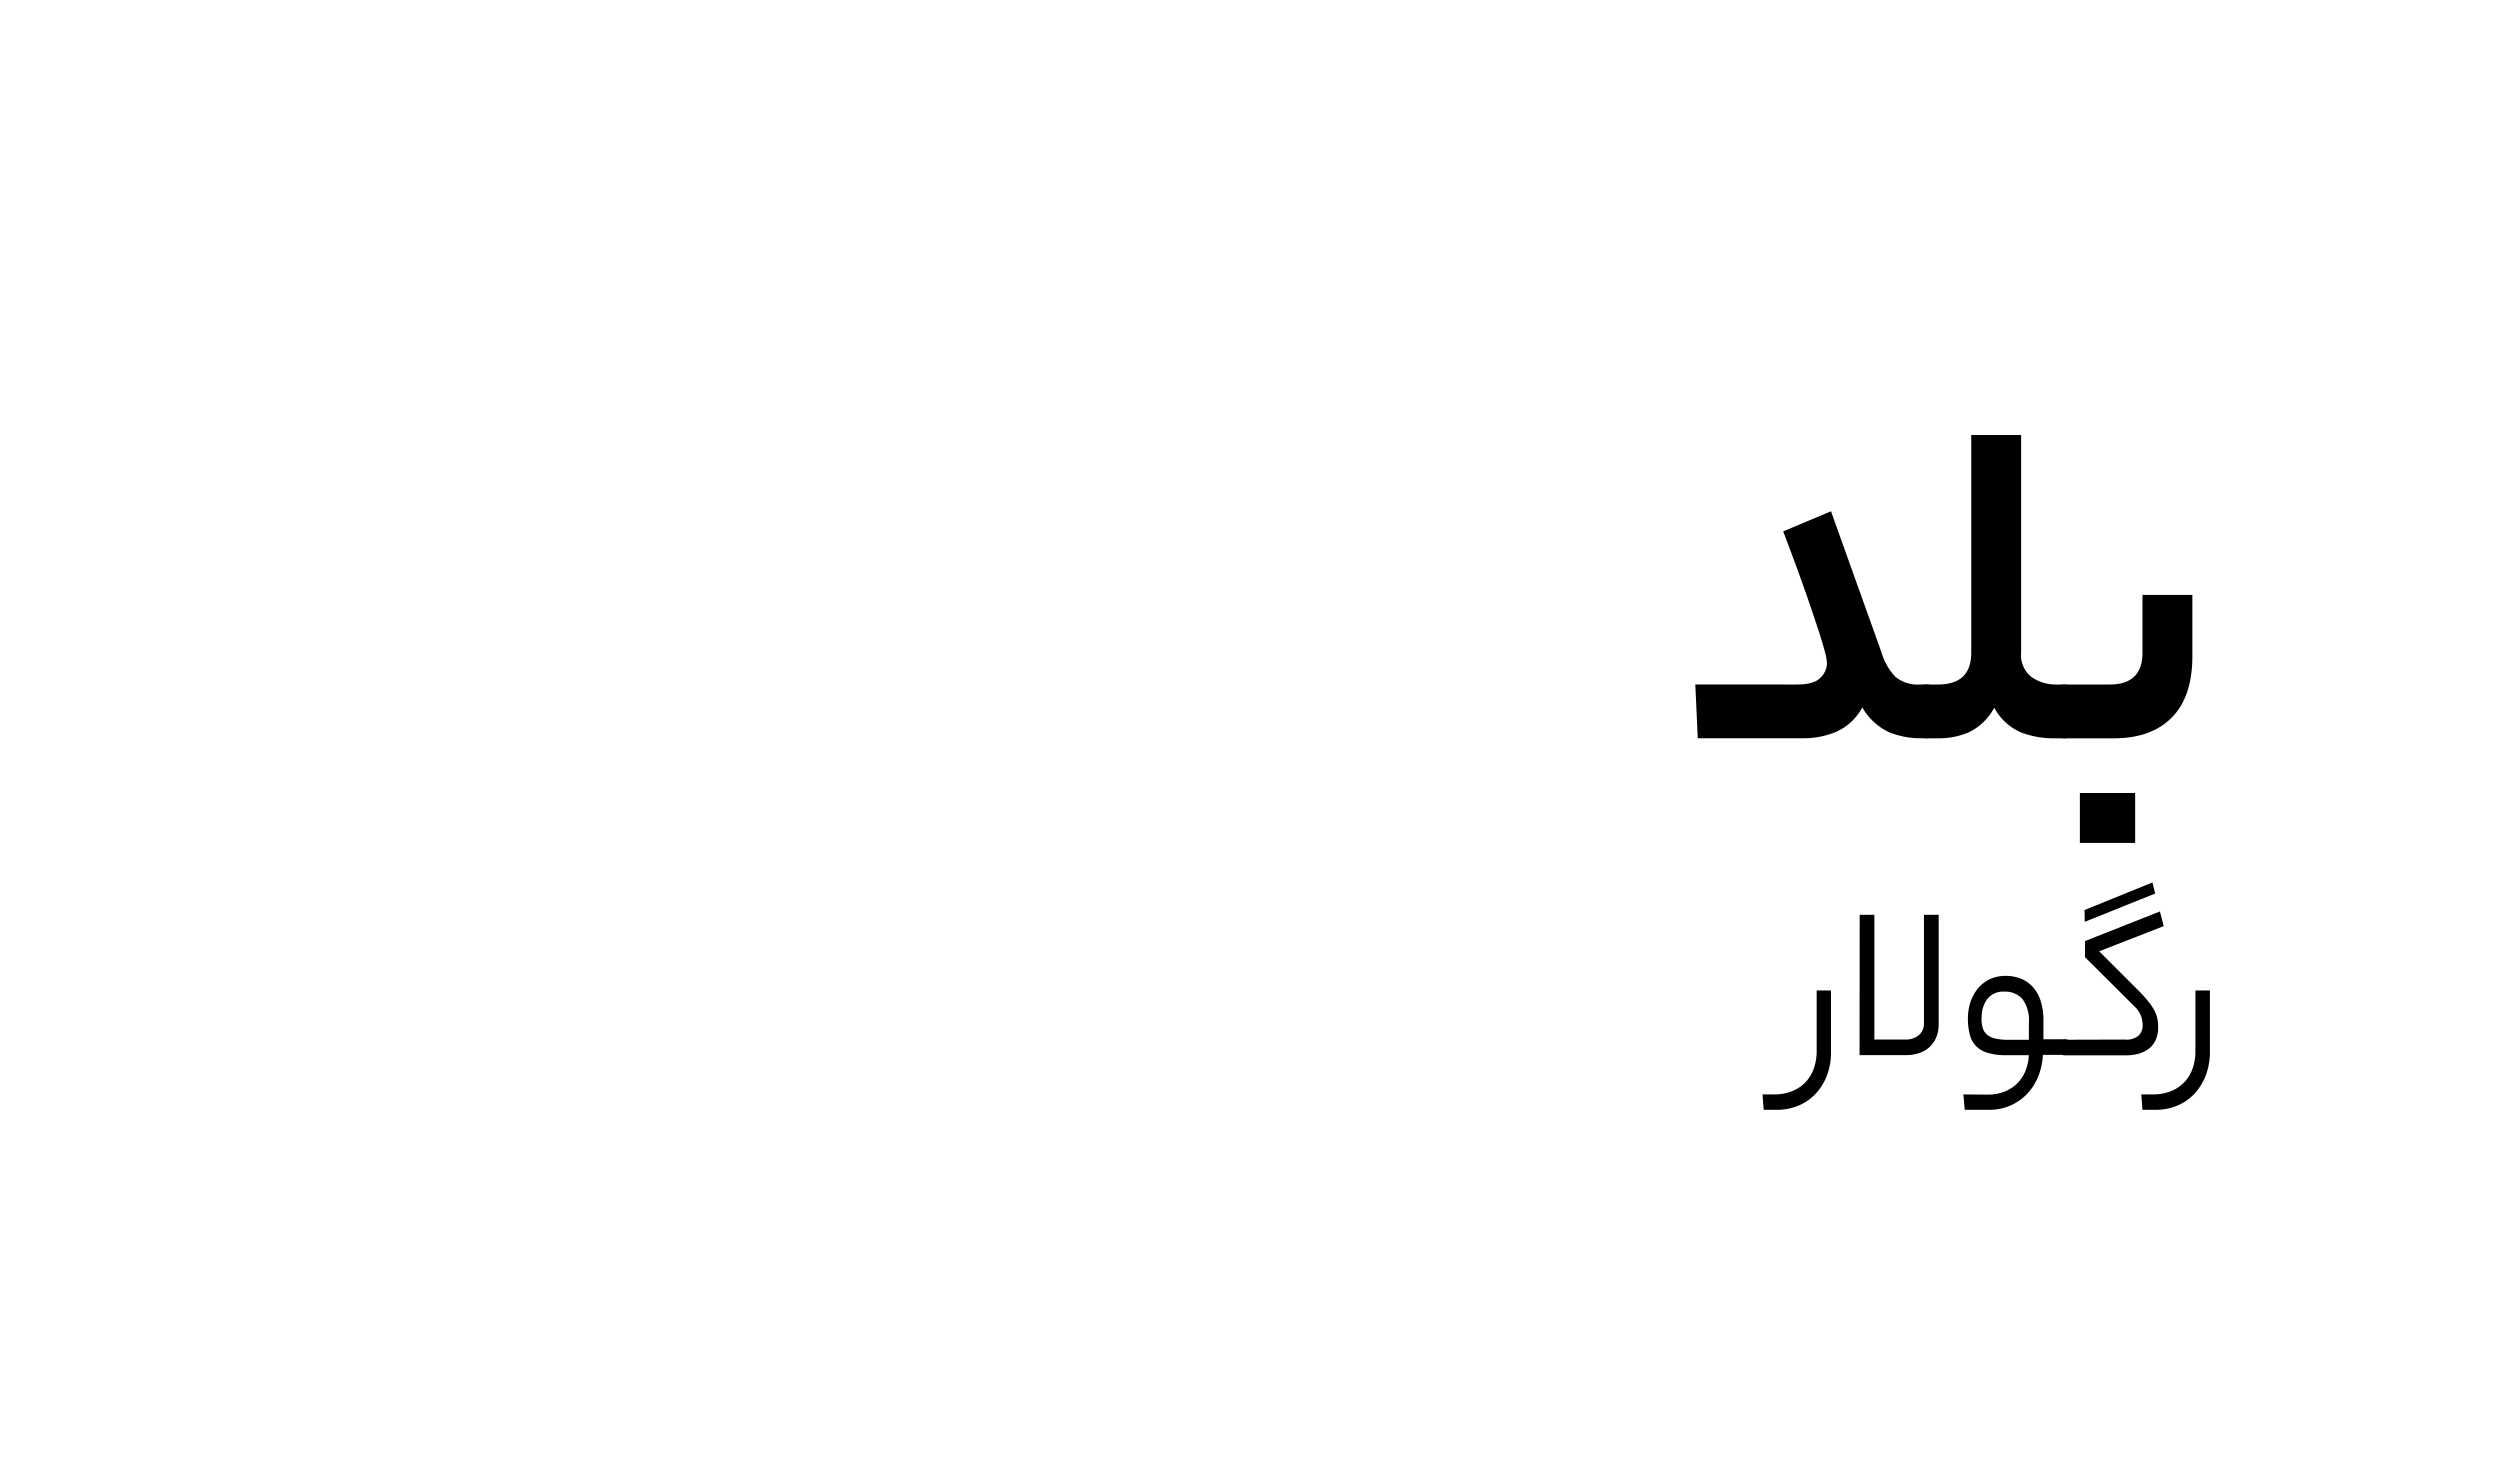 <svg xmlns="http://www.w3.org/2000/svg" viewBox="0 0 426 252">
  <title>material-39</title>
  <g id="Isolation_Mode" data-name="Isolation Mode">
    <g>
      <path d="M306.22,116.64c1.94,0,3.28-.39,4-1.17a3.5,3.5,0,0,0,1.09-2.34,8.15,8.15,0,0,0-.25-1.71c-.17-.69-.5-1.83-1-3.41s-1.23-3.77-2.2-6.55-2.3-6.42-4-10.92L312,87.12l8.59,24a10.32,10.32,0,0,0,2.38,4.21,6,6,0,0,0,4.29,1.3h1.08c1.22,0,1.84,1.47,1.84,4.41,0,3.17-.62,4.76-1.84,4.76h-1.08a14.41,14.41,0,0,1-5.29-1,10.21,10.21,0,0,1-4.63-4.26,9.46,9.46,0,0,1-4.38,4.13,14.33,14.33,0,0,1-5.71,1.13H289.3l-.42-9.17Z"/>
      <path d="M330.23,116.64q5.67,0,5.67-5.42V74.12h8.5v37.1a4.72,4.72,0,0,0,1.79,4.16,7.3,7.3,0,0,0,4.3,1.26h1.33c1.22,0,1.84,1.47,1.84,4.41,0,3.17-.62,4.76-1.84,4.76h-1.67a15.58,15.58,0,0,1-5.75-1,9.45,9.45,0,0,1-4.58-4.21,9.77,9.77,0,0,1-4.38,4.21,13.14,13.14,0,0,1-5.21,1h-1.92a1.45,1.45,0,0,1-1.46-1.13,11,11,0,0,1-.37-3.29,12.71,12.71,0,0,1,.37-3.59,1.45,1.45,0,0,1,1.46-1.16Z"/>
      <path d="M359.49,116.64c3.72,0,5.59-1.81,5.59-5.42v-9.84h8.5V111.8q0,6.92-3.5,10.46t-9.84,3.55h-8.42a1.45,1.45,0,0,1-1.46-1.13,11,11,0,0,1-.37-3.29,12.71,12.71,0,0,1,.37-3.59,1.45,1.45,0,0,1,1.46-1.16Zm4.34,27h-9.42v-8.51h9.42Z"/>
    </g>
    <g>
      <path d="M311.31,183.26a9.53,9.53,0,0,1-1.95,3.14,8.49,8.49,0,0,1-2.91,2,9.32,9.32,0,0,1-3.65.71h-2.27l-.2-2.62h1.89a8.13,8.13,0,0,0,3.32-.62,6.37,6.37,0,0,0,2.28-1.64,6.62,6.62,0,0,0,1.31-2.33,9,9,0,0,0,.43-2.74V168.77H312v10.42A11,11,0,0,1,311.31,183.26Z"/>
      <path d="M316.89,155.88h2.5v21.26h5.25a3.46,3.46,0,0,0,2.34-.75,2.61,2.61,0,0,0,.86-2.06V155.88h2.51v18.64a5.73,5.73,0,0,1-.42,2.26,5,5,0,0,1-1.16,1.66,4.88,4.88,0,0,1-1.74,1,6.61,6.61,0,0,1-2.16.35h-8Z"/>
      <path d="M338.65,186.52a7.74,7.74,0,0,0,3-.54,6.45,6.45,0,0,0,2.18-1.47,6.28,6.28,0,0,0,1.35-2.14,8.41,8.41,0,0,0,.54-2.56h-3.86a10.5,10.5,0,0,1-3.24-.43,4.58,4.58,0,0,1-2-1.23,4.46,4.46,0,0,1-1-2,10.63,10.63,0,0,1-.29-2.57,9.13,9.13,0,0,1,.42-2.78,7.33,7.33,0,0,1,1.24-2.31,5.91,5.91,0,0,1,2-1.6,6.27,6.27,0,0,1,2.8-.6,7.05,7.05,0,0,1,2.43.42,5.53,5.53,0,0,1,2.05,1.34,6.38,6.38,0,0,1,1.41,2.35,10.52,10.52,0,0,1,.52,3.49v3.2h3.7a.66.66,0,0,1,.64.33,2.29,2.29,0,0,1,.17,1,2.38,2.38,0,0,1-.17,1,.66.66,0,0,1-.64.33H348.1a10.74,10.74,0,0,1-.75,3.58,9.26,9.26,0,0,1-1.87,3,8.79,8.79,0,0,1-6.6,2.78h-4.09l-.23-2.62Zm-1-13a5.83,5.83,0,0,0,.21,1.66,2.46,2.46,0,0,0,.74,1.14,3.3,3.3,0,0,0,1.41.65,9.86,9.86,0,0,0,2.23.21h3.48v-2.89a6.06,6.06,0,0,0-1.12-4.09,4,4,0,0,0-3.09-1.23,3.46,3.46,0,0,0-2.85,1.23A5.1,5.1,0,0,0,337.68,173.48Z"/>
      <path d="M362.07,177.14a3.18,3.18,0,0,0,2.39-.71,2.44,2.44,0,0,0,.65-1.72,5.17,5.17,0,0,0-.23-1.46,4.72,4.72,0,0,0-1.27-1.86l-8.33-8.29v-2.74l12.77-5.05.65,2.5-11,4.29,7,7a20.41,20.41,0,0,1,1.52,1.74,8.77,8.77,0,0,1,.95,1.46,5.27,5.27,0,0,1,.46,1.35,7.74,7.74,0,0,1,.12,1.39,5.2,5.2,0,0,1-.41,2.14,3.86,3.86,0,0,1-1.14,1.49,5.21,5.21,0,0,1-1.73.87,8.07,8.07,0,0,1-2.2.29H351.88a.71.71,0,0,1-.67-.31,2,2,0,0,1-.18-1,2.34,2.34,0,0,1,.18-1,.68.68,0,0,1,.67-.35Zm-6.87-22.07,11.57-4.7.47,1.89-12,4.82Z"/>
      <path d="M375.86,183.26a9.7,9.7,0,0,1-1.95,3.14,8.49,8.49,0,0,1-2.91,2,9.35,9.35,0,0,1-3.65.71h-2.28l-.19-2.62h1.89a8.16,8.16,0,0,0,3.32-.62,6.37,6.37,0,0,0,2.28-1.64,6.62,6.62,0,0,0,1.31-2.33,9,9,0,0,0,.42-2.74V168.77h2.47v10.42A11.25,11.25,0,0,1,375.86,183.26Z"/>
    </g>
  </g>
</svg>
